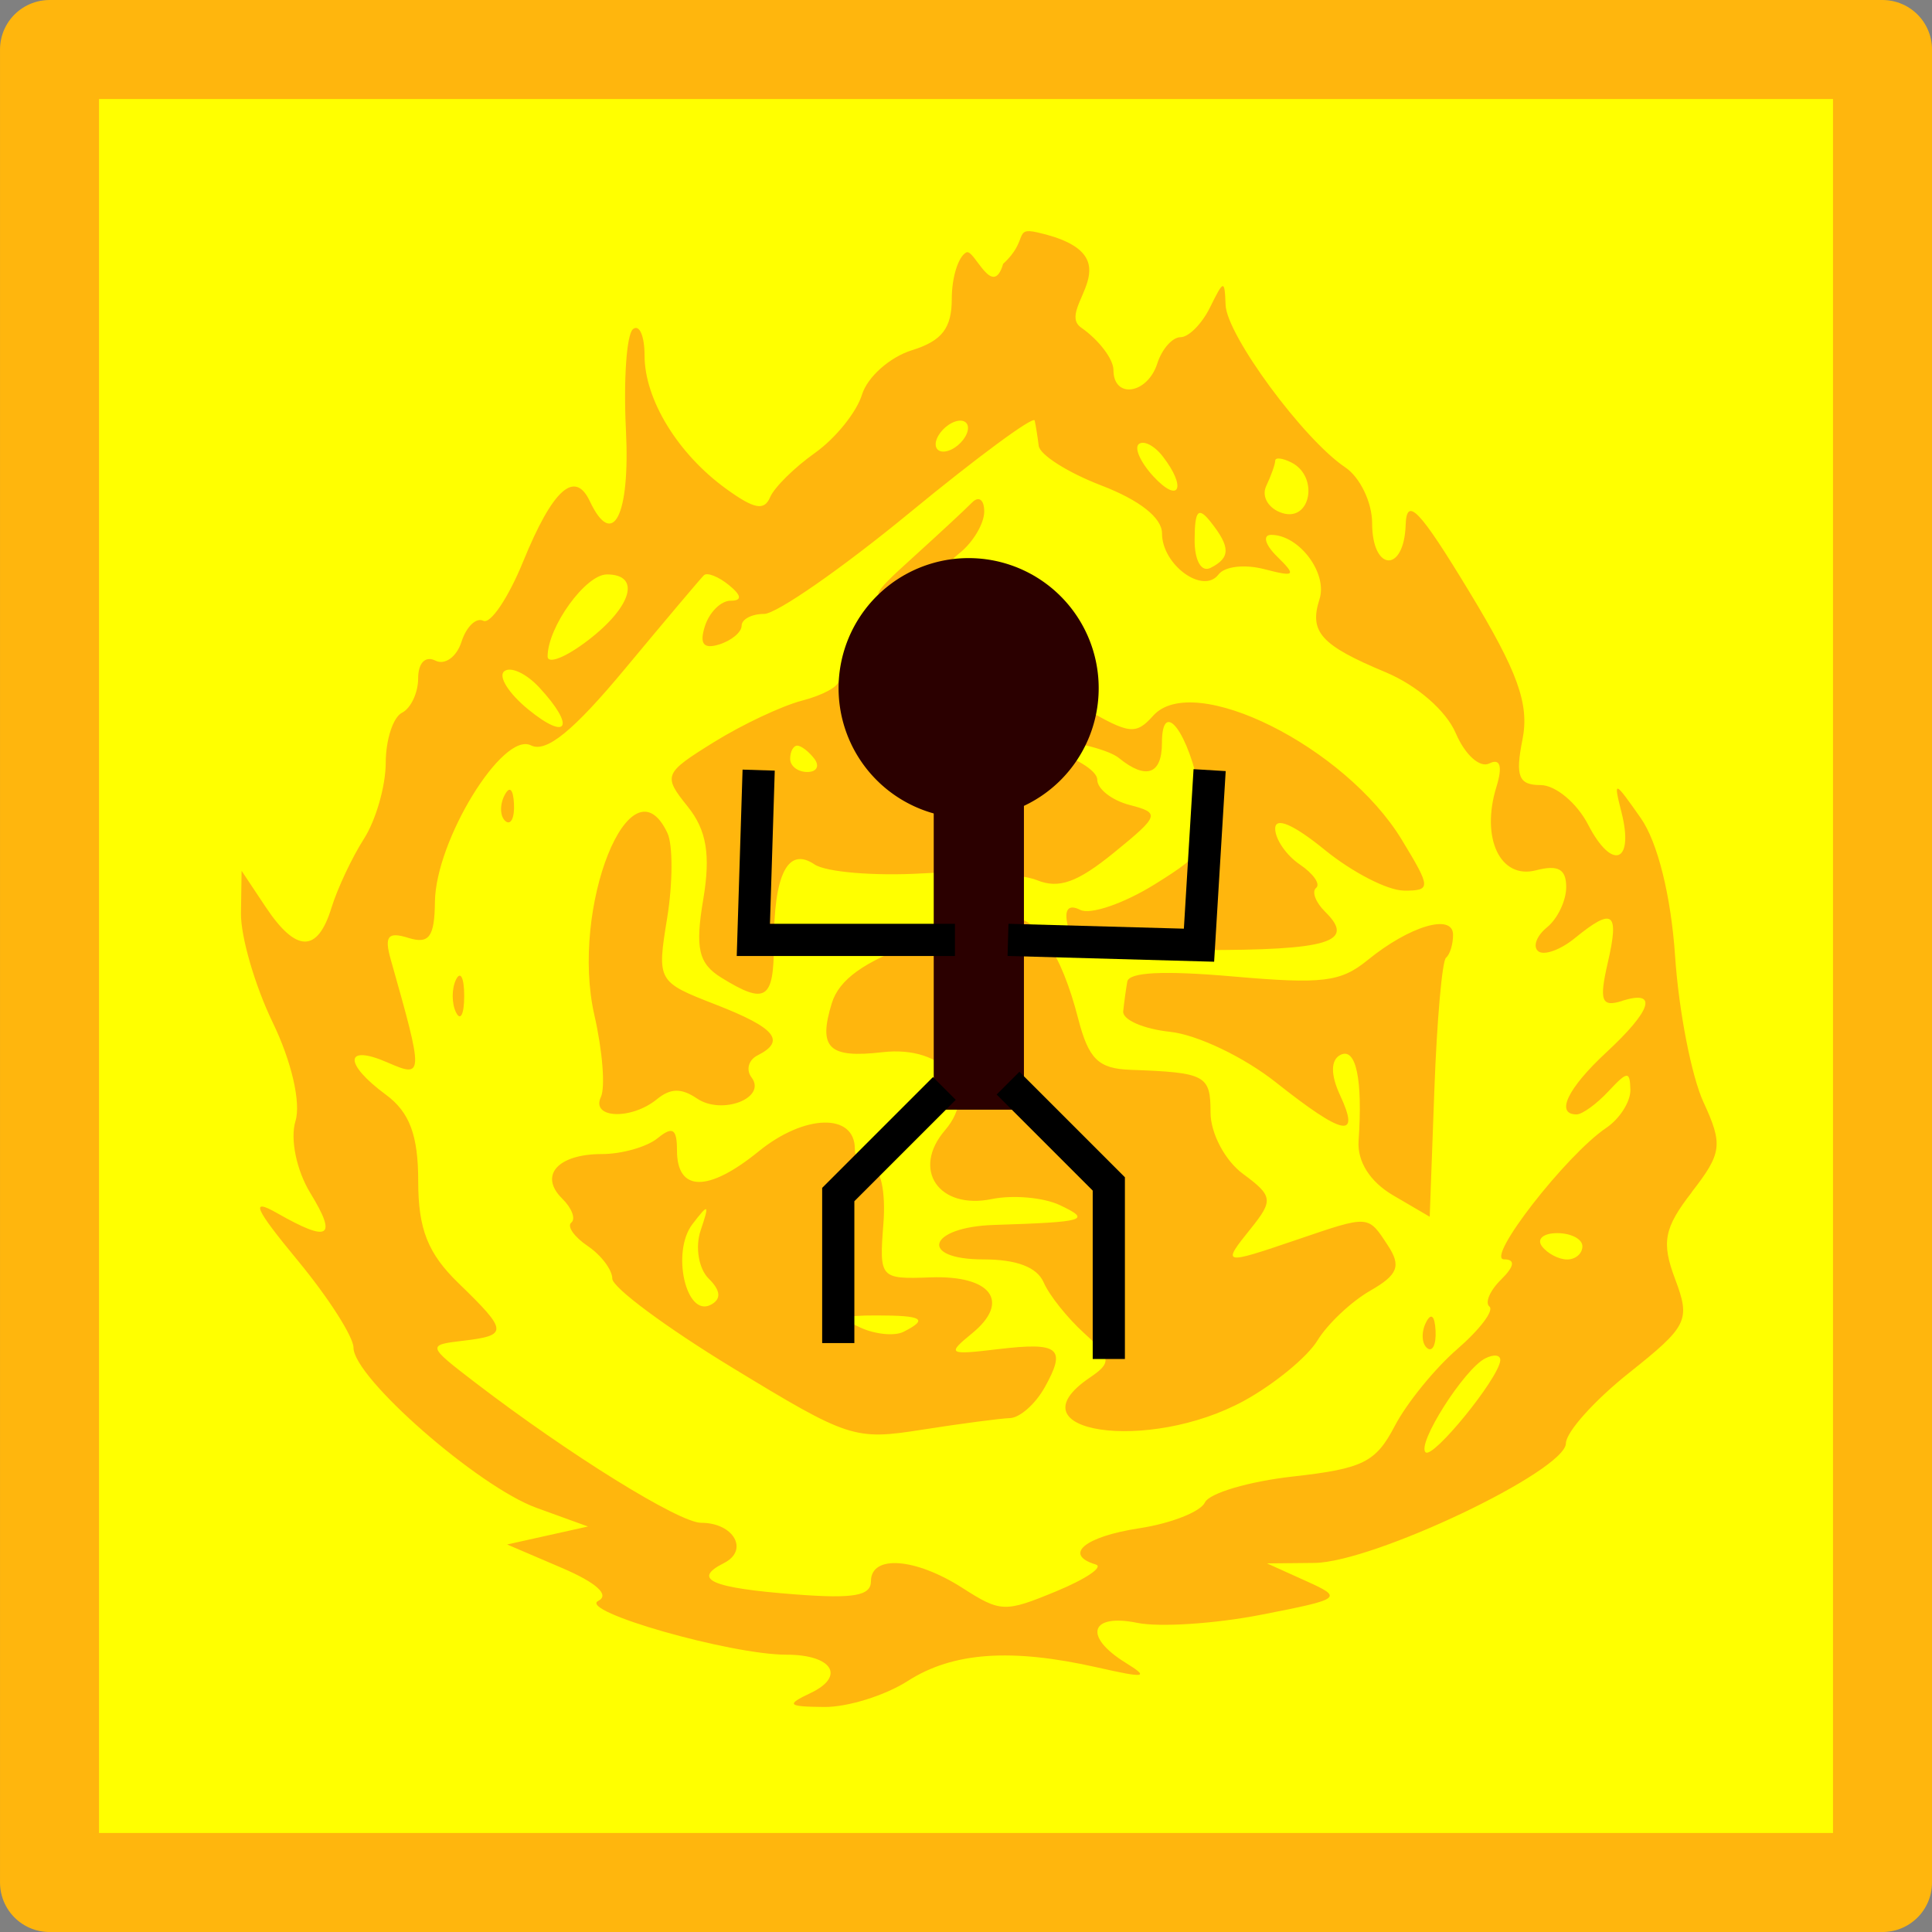 <?xml version="1.0" encoding="UTF-8" standalone="no"?>
<!-- Created with Inkscape (http://www.inkscape.org/) -->

<svg
   xmlns:dc="http://purl.org/dc/elements/1.1/"
   xmlns:cc="http://creativecommons.org/ns#"
   xmlns:rdf="http://www.w3.org/1999/02/22-rdf-syntax-ns#"
   xmlns:svg="http://www.w3.org/2000/svg"
   xmlns="http://www.w3.org/2000/svg"
   xmlns:sodipodi="http://sodipodi.sourceforge.net/DTD/sodipodi-0.dtd"
   xmlns:inkscape="http://www.inkscape.org/namespaces/inkscape"
   width="60"
   height="60"
   id="svg2"
   version="1.1"
   inkscape:version="0.48.2 r9819"
   sodipodi:docname="flamepass.svg"
   inkscape:export-filename="/home/marcin/programs/bomberman/images/detonator.png"
   inkscape:export-xdpi="90"
   inkscape:export-ydpi="90">
  <rect width="100%" height="100%" fill="#808080" stroke="none"/>
  <defs
     id="defs4" />
  <sodipodi:namedview
     id="base"
     pagecolor="#ffffff"
     bordercolor="#666666"
     borderopacity="1.0"
     inkscape:pageopacity="0.0"
     inkscape:pageshadow="2"
     inkscape:zoom="6.0693332"
     inkscape:cx="60.108742"
     inkscape:cy="33.076085"
     inkscape:document-units="px"
     inkscape:current-layer="layer1"
     showgrid="false"
     inkscape:window-width="1366"
     inkscape:window-height="688"
     inkscape:window-x="0"
     inkscape:window-y="25"
     inkscape:window-maximized="1"
     showguides="true"
     inkscape:guide-bbox="true" />
  <g
     inkscape:label="Layer 1"
     inkscape:groupmode="layer"
     id="layer1"
     transform="translate(0,-992.362)">
    <rect
       style="fill:#ffff00;fill-opacity:1;fill-rule:evenodd;stroke:#ffb60d;stroke-width:3.075;stroke-linecap:round;stroke-linejoin:round;stroke-miterlimit:4;stroke-opacity:1;stroke-dasharray:none"
       id="rect2985"
       width="56.925"
       height="56.925"
       x="1.538"
       y="993.9" />
    <path
       style="fill:#ffb60d;fill-opacity:1;stroke:none"
       d="m 52.543,1029.384 c -0.866,1.114 -0.951,1.558 -0.521,2.7 0.483,1.282 0.394,1.462 -1.434,2.917 -1.072,0.852 -1.952,1.835 -1.957,2.183 -0.012,0.859 -5.977,3.698 -7.809,3.716 l -1.472,0.015 1.204,0.544 c 1.17,0.528 1.131,0.558 -1.39,1.051 -1.427,0.279 -3.155,0.392 -3.841,0.252 -1.472,-0.301 -1.687,0.421 -0.368,1.237 0.753,0.466 0.628,0.487 -0.875,0.147 -2.685,-0.606 -4.489,-0.477 -5.892,0.422 -0.702,0.45 -1.868,0.813 -2.59,0.806 -1.144,-0.011 -1.199,-0.067 -0.424,-0.434 1.096,-0.52 0.674,-1.19 -0.749,-1.19 -1.743,0 -6.477,-1.353 -5.846,-1.671 0.364,-0.184 -0.053,-0.563 -1.125,-1.022 l -1.705,-0.73 1.255,-0.279 1.255,-0.279 -1.597,-0.579 c -1.81,-0.656 -5.684,-4.046 -5.684,-4.974 0,-0.337 -0.778,-1.554 -1.73,-2.706 -1.347,-1.63 -1.489,-1.956 -0.641,-1.473 1.616,0.922 1.879,0.762 1.029,-0.626 -0.427,-0.698 -0.63,-1.679 -0.461,-2.229 0.176,-0.571 -0.119,-1.854 -0.705,-3.064 -0.554,-1.145 -0.998,-2.674 -0.987,-3.397 l 0.02,-1.315 0.749,1.125 c 0.946,1.421 1.608,1.429 2.04,0.028 0.186,-0.604 0.641,-1.57 1.011,-2.148 0.37,-0.578 0.674,-1.638 0.676,-2.356 0,-0.718 0.229,-1.419 0.505,-1.558 0.276,-0.139 0.502,-0.621 0.502,-1.071 0,-0.476 0.224,-0.705 0.536,-0.548 0.295,0.148 0.659,-0.115 0.81,-0.585 0.151,-0.47 0.456,-0.763 0.678,-0.652 0.222,0.112 0.778,-0.717 1.237,-1.841 0.912,-2.237 1.603,-2.864 2.069,-1.875 0.715,1.517 1.256,0.455 1.123,-2.204 -0.078,-1.564 0.02,-2.975 0.218,-3.137 0.198,-0.161 0.36,0.207 0.36,0.818 0,1.366 1.033,3.054 2.533,4.14 0.875,0.633 1.183,0.692 1.367,0.26 0.131,-0.306 0.758,-0.925 1.393,-1.375 0.635,-0.45 1.292,-1.264 1.46,-1.81 0.168,-0.546 0.864,-1.165 1.547,-1.377 0.935,-0.29 1.241,-0.684 1.241,-1.598 0,-0.667 0.203,-1.316 0.452,-1.441 0.248,-0.125 0.813,1.481 1.144,0.354 0.805,-0.734 0.312,-1.145 1.058,-0.977 3.195,0.717 0.517,2.367 1.363,2.957 0.552,0.385 1.004,0.979 1.004,1.318 0,0.908 1.055,0.752 1.361,-0.201 0.144,-0.45 0.47,-0.818 0.722,-0.818 0.253,0 0.664,-0.414 0.914,-0.921 0.429,-0.87 0.456,-0.875 0.486,-0.08 0.036,0.939 2.418,4.173 3.712,5.04 0.462,0.309 0.839,1.091 0.839,1.739 0,1.504 0.992,1.554 1.041,0.051 0.029,-0.897 0.429,-0.478 1.972,2.068 1.517,2.503 1.875,3.498 1.655,4.603 -0.227,1.138 -0.118,1.409 0.562,1.409 0.464,0 1.13,0.555 1.48,1.234 0.74,1.433 1.429,1.184 1.037,-0.374 -0.259,-1.027 -0.238,-1.022 0.594,0.163 0.526,0.749 0.942,2.423 1.068,4.296 0.113,1.688 0.51,3.725 0.88,4.527 0.61,1.319 0.576,1.586 -0.362,2.792 z m -2.167,-5.937 c -0.641,0.201 -0.718,0 -0.446,-1.183 0.366,-1.588 0.167,-1.736 -1.027,-0.763 -0.447,0.364 -0.957,0.545 -1.132,0.402 -0.176,-0.143 -0.052,-0.478 0.275,-0.744 0.327,-0.266 0.594,-0.828 0.594,-1.248 0,-0.561 -0.25,-0.699 -0.942,-0.52 -1.107,0.286 -1.716,-1 -1.226,-2.59 0.198,-0.642 0.12,-0.9 -0.22,-0.729 -0.293,0.147 -0.754,-0.268 -1.04,-0.936 -0.301,-0.703 -1.205,-1.489 -2.183,-1.898 -2.007,-0.838 -2.378,-1.247 -2.051,-2.267 0.26,-0.809 -0.633,-1.998 -1.499,-1.998 -0.276,0 -0.194,0.303 0.183,0.673 0.607,0.596 0.562,0.641 -0.398,0.392 -0.613,-0.159 -1.23,-0.087 -1.422,0.165 -0.479,0.631 -1.755,-0.298 -1.755,-1.277 0,-0.483 -0.695,-1.031 -1.883,-1.487 -1.036,-0.397 -1.911,-0.951 -1.946,-1.231 -0.034,-0.279 -0.091,-0.634 -0.125,-0.787 -0.034,-0.153 -1.782,1.135 -3.883,2.864 -2.101,1.729 -4.135,3.143 -4.519,3.143 -0.384,0 -0.699,0.164 -0.699,0.365 0,0.201 -0.313,0.463 -0.696,0.583 -0.489,0.153 -0.621,-0.018 -0.444,-0.57 0.139,-0.433 0.498,-0.788 0.797,-0.788 0.362,0 0.346,-0.162 -0.05,-0.484 -0.327,-0.266 -0.677,-0.404 -0.778,-0.307 -0.101,0.097 -1.201,1.402 -2.445,2.898 -1.611,1.938 -2.453,2.624 -2.928,2.385 -0.876,-0.441 -2.959,2.955 -2.981,4.859 -0.012,1.092 -0.181,1.321 -0.825,1.12 -0.635,-0.199 -0.753,-0.055 -0.547,0.672 1.027,3.625 1.025,3.688 -0.101,3.197 -1.337,-0.583 -1.368,0.03 -0.05,1.001 0.737,0.543 1.004,1.26 1.004,2.691 0,1.484 0.3,2.242 1.255,3.166 1.537,1.489 1.547,1.62 0.125,1.786 -1.106,0.129 -1.097,0.157 0.377,1.287 2.921,2.239 6.346,4.365 7.031,4.365 1.013,0 1.494,0.854 0.706,1.251 -1.005,0.506 -0.395,0.773 2.222,0.973 1.805,0.138 2.344,0.044 2.344,-0.409 0,-0.83 1.378,-0.729 2.841,0.208 1.186,0.76 1.317,0.765 2.918,0.102 0.922,-0.382 1.472,-0.755 1.223,-0.83 -1.016,-0.305 -0.346,-0.866 1.344,-1.124 0.989,-0.151 1.909,-0.512 2.046,-0.803 0.137,-0.29 1.368,-0.653 2.735,-0.806 2.174,-0.243 2.572,-0.441 3.16,-1.568 0.37,-0.709 1.244,-1.785 1.942,-2.389 0.698,-0.605 1.148,-1.199 0.999,-1.32 -0.148,-0.121 0.016,-0.5 0.365,-0.843 0.413,-0.406 0.444,-0.624 0.089,-0.624 -0.593,0 1.922,-3.237 3.172,-4.082 0.422,-0.285 0.759,-0.818 0.751,-1.184 -0.014,-0.591 -0.091,-0.585 -0.683,0.049 -0.367,0.394 -0.812,0.716 -0.988,0.716 -0.667,0 -0.278,-0.812 0.918,-1.921 1.421,-1.316 1.62,-1.958 0.497,-1.607 z m -5.469,-1.341 c -0.12,0.098 -0.283,1.947 -0.362,4.11 l -0.144,3.933 -1.14,-0.667 c -0.714,-0.418 -1.113,-1.049 -1.069,-1.69 0.132,-1.911 -0.079,-2.913 -0.563,-2.669 -0.305,0.153 -0.309,0.615 -0.012,1.252 0.641,1.373 0.111,1.267 -1.994,-0.4 -0.994,-0.787 -2.443,-1.479 -3.285,-1.569 -0.829,-0.088 -1.484,-0.375 -1.456,-0.638 0.027,-0.262 0.084,-0.676 0.126,-0.919 0.05,-0.297 1.125,-0.35 3.286,-0.162 2.783,0.243 3.34,0.175 4.181,-0.51 1.303,-1.061 2.651,-1.46 2.651,-0.783 0,0.293 -0.098,0.613 -0.218,0.71 z m -0.587,12.121 c -0.167,-0.136 -0.185,-0.489 -0.04,-0.784 0.16,-0.327 0.279,-0.23 0.303,0.247 0.021,0.431 -0.097,0.673 -0.264,0.537 z m -0.725,-14.208 c -0.496,0 -1.598,-0.567 -2.448,-1.259 -0.978,-0.797 -1.545,-1.041 -1.545,-0.664 0,0.327 0.344,0.828 0.765,1.113 0.421,0.285 0.649,0.612 0.506,0.728 -0.142,0.116 -0.015,0.45 0.282,0.742 0.957,0.94 0.12,1.195 -3.89,1.188 -3.432,-0.011 -3.95,-0.104 -4.108,-0.772 -0.116,-0.491 0.024,-0.661 0.391,-0.476 0.315,0.159 1.354,-0.198 2.31,-0.792 1.625,-1.01 1.717,-1.191 1.42,-2.796 -0.352,-1.909 -1.193,-3.032 -1.193,-1.594 0,0.978 -0.496,1.15 -1.339,0.464 -0.294,-0.24 -1.3,-0.506 -2.235,-0.592 l -1.699,-0.156 1.632,0.447 c 0.898,0.246 1.632,0.684 1.632,0.974 0,0.29 0.454,0.644 1.008,0.788 0.952,0.246 0.926,0.328 -0.489,1.48 -1.136,0.925 -1.711,1.131 -2.389,0.855 -0.491,-0.2 -2.102,-0.294 -3.58,-0.21 -1.478,0.085 -2.977,-0.041 -3.331,-0.28 -0.826,-0.559 -1.262,0.299 -1.262,2.483 0,1.72 -0.258,1.883 -1.632,1.034 -0.708,-0.438 -0.817,-0.911 -0.561,-2.431 0.233,-1.384 0.104,-2.153 -0.484,-2.884 -0.772,-0.96 -0.743,-1.032 0.812,-1.997 0.887,-0.551 2.122,-1.132 2.743,-1.292 0.621,-0.16 1.13,-0.432 1.13,-0.605 0,-0.172 1.372,-0.255 3.048,-0.184 2.141,0.091 3.507,0.395 4.59,1.024 1.4,0.813 1.596,0.834 2.136,0.232 1.247,-1.39 5.965,0.966 7.719,3.855 0.913,1.503 0.916,1.58 0.057,1.58 z m -18.835,-4.5 c -0.122,0 -0.221,0.184 -0.221,0.409 0,0.225 0.239,0.409 0.532,0.409 0.292,0 0.392,-0.184 0.221,-0.409 -0.171,-0.225 -0.41,-0.409 -0.532,-0.409 z m 17.796,16.926 c -0.587,0.335 -1.326,1.031 -1.641,1.546 -0.315,0.515 -1.338,1.356 -2.272,1.869 -2.984,1.639 -7.322,0.992 -4.798,-0.715 0.686,-0.464 0.667,-0.614 -0.176,-1.38 -0.52,-0.472 -1.086,-1.181 -1.256,-1.575 -0.206,-0.474 -0.838,-0.716 -1.874,-0.716 -2.023,0 -1.719,-1.004 0.324,-1.07 2.866,-0.093 3.043,-0.146 2.051,-0.616 -0.503,-0.238 -1.455,-0.323 -2.114,-0.188 -1.649,0.337 -2.5,-0.918 -1.451,-2.139 1.093,-1.272 -0.009,-2.646 -1.945,-2.422 -1.67,0.193 -2.001,-0.128 -1.571,-1.524 0.225,-0.731 0.999,-1.287 2.59,-1.86 1.248,-0.45 2.571,-0.818 2.941,-0.818 0.839,0 1.595,1.124 2.116,3.146 0.328,1.272 0.627,1.567 1.63,1.603 2.333,0.084 2.484,0.165 2.484,1.324 0,0.646 0.449,1.495 1.009,1.908 0.928,0.684 0.947,0.82 0.24,1.7 -0.908,1.129 -0.889,1.134 1.436,0.343 2.257,-0.768 2.198,-0.772 2.823,0.18 0.419,0.637 0.311,0.914 -0.546,1.403 z m -10.122,3.019 c -0.284,0.506 -0.765,0.928 -1.068,0.938 -0.303,0.011 -1.529,0.172 -2.724,0.36 -2.108,0.332 -2.285,0.274 -5.9,-1.926 -2.05,-1.247 -3.727,-2.491 -3.727,-2.765 0,-0.273 -0.344,-0.729 -0.765,-1.014 -0.421,-0.285 -0.649,-0.613 -0.507,-0.728 0.142,-0.116 0.015,-0.45 -0.282,-0.742 -0.732,-0.719 -0.14,-1.385 1.232,-1.385 0.619,0 1.396,-0.221 1.728,-0.491 0.469,-0.382 0.603,-0.298 0.603,0.375 0,1.298 0.967,1.31 2.537,0.033 1.422,-1.159 2.987,-1.199 2.987,-0.077 0,0.314 0.23,0.57 0.511,0.57 0.288,0 0.452,0.76 0.377,1.739 -0.133,1.715 -0.113,1.738 1.465,1.681 1.888,-0.068 2.494,0.755 1.283,1.742 -0.786,0.641 -0.734,0.672 0.797,0.489 1.922,-0.23 2.151,-0.04 1.454,1.202 z m -5.21,-2.25 c -1.084,0 -1.176,0.071 -0.498,0.38 0.459,0.209 1.058,0.267 1.332,0.129 0.785,-0.395 0.598,-0.509 -0.834,-0.509 z m -5.465,-2.64 c 0.28,-0.833 0.252,-0.855 -0.255,-0.195 -0.659,0.859 -0.202,2.893 0.562,2.508 0.341,-0.172 0.322,-0.444 -0.056,-0.815 -0.312,-0.307 -0.426,-0.981 -0.251,-1.498 z m 8.052,-21.045 c -0.414,0.338 -0.753,0.772 -0.753,0.965 0,0.193 -0.483,0.381 -1.073,0.417 -1.007,0.062 -0.984,-0.015 0.373,-1.243 0.795,-0.72 1.617,-1.483 1.827,-1.697 0.212,-0.217 0.381,-0.094 0.381,0.278 0,0.366 -0.339,0.943 -0.753,1.28 z m -6.285,15.609 c -0.281,0.141 -0.365,0.449 -0.187,0.683 0.484,0.639 -0.916,1.182 -1.693,0.656 -0.486,-0.329 -0.823,-0.323 -1.247,0.024 -0.797,0.649 -2.053,0.598 -1.738,-0.07 0.141,-0.299 0.05,-1.439 -0.2,-2.534 -0.767,-3.344 1.128,-8.082 2.266,-5.666 0.173,0.366 0.169,1.555 -0.008,2.642 -0.319,1.959 -0.306,1.982 1.498,2.683 1.867,0.726 2.203,1.132 1.309,1.582 z m -7.827,-7.274 c -0.167,-0.136 -0.185,-0.489 -0.04,-0.784 0.16,-0.326 0.279,-0.23 0.303,0.247 0.022,0.431 -0.097,0.673 -0.264,0.537 z m -1.536,5.941 c -0.139,-0.281 -0.139,-0.742 0,-1.023 0.139,-0.281 0.253,-0.051 0.253,0.511 0,0.563 -0.114,0.793 -0.253,0.511 z m 34.197,6.853 c -0.431,0 -0.643,0.184 -0.473,0.409 0.171,0.225 0.523,0.409 0.783,0.409 0.26,0 0.473,-0.184 0.473,-0.409 0,-0.225 -0.352,-0.409 -0.783,-0.409 z m -2.233,3.889 c -0.659,0.332 -2.147,2.678 -1.851,2.919 0.238,0.194 2.243,-2.267 2.315,-2.843 0.023,-0.182 -0.186,-0.216 -0.464,-0.076 z m -6.022,-27.822 c -0.276,-0.139 -0.502,-0.165 -0.502,-0.057 0,0.108 -0.126,0.463 -0.28,0.789 -0.154,0.327 0.072,0.704 0.502,0.839 0.886,0.277 1.139,-1.139 0.28,-1.571 z m -2.511,1.841 c -0.378,-0.476 -0.488,-0.357 -0.494,0.536 -0.008,0.663 0.205,1.042 0.494,0.896 0.624,-0.314 0.624,-0.646 0,-1.432 z m -1.487,-2.034 c -0.257,-0.331 -0.59,-0.502 -0.74,-0.379 -0.15,0.122 0.057,0.577 0.459,1.011 0.801,0.862 1.035,0.338 0.281,-0.632 z m -6.547,-1.035 c -0.276,0.139 -0.502,0.437 -0.502,0.662 0,0.225 0.226,0.295 0.502,0.156 0.276,-0.139 0.502,-0.437 0.502,-0.662 0,-0.225 -0.226,-0.295 -0.502,-0.156 z m -10.715,4.705 c -0.659,0 -1.838,1.633 -1.838,2.545 0,0.254 0.565,0.029 1.255,-0.5 1.366,-1.046 1.651,-2.046 0.583,-2.046 z m -2.1,3.507 c -0.403,-0.434 -0.891,-0.659 -1.086,-0.5 -0.195,0.159 0.142,0.692 0.748,1.186 1.234,1.005 1.468,0.531 0.338,-0.686 z"
       id="path3050"
       inkscape:connector-curvature="0"
       sodipodi:nodetypes="ccsccccsscscssssscccsssssssccssscsssssssccsccsscsccssscscccscsssssccccccccccsccccccscccssccsssccsccsscssssssssssssscssssssccscccsscccscssccssscssscccccccssssscscccsssscsssscscsccscssssccsssscsscssscsscscscssssssssssccssssscscsssssscsccsccsscccssssccssccssssccscccccccssssscssscsccsssssccscccccssssssscsssss" />
    <path
       style="fill:none;fill-opacity:1;fill-rule:evenodd;stroke:none;stroke-width:0.026;stroke-linecap:round;stroke-linejoin:round;stroke-miterlimit:4;stroke-opacity:1;stroke-dasharray:none"
       d="m 59.648,1037.528 c -1.178,-0.856 -2.597,-1.964 -2.626,-2.051 -0.012,-0.037 0.215,-0.089 0.631,-0.145 1.272,-0.171 1.585,-0.328 1.575,-0.794 -0.007,-0.324 -0.241,-0.65 -1.042,-1.452 -1.122,-1.124 -1.425,-1.506 -1.718,-2.166 -0.219,-0.494 -0.297,-0.957 -0.353,-2.092 -0.064,-1.299 -0.128,-1.813 -0.29,-2.325 -0.22,-0.695 -0.506,-1.068 -1.351,-1.758 -0.544,-0.444 -0.919,-0.842 -0.854,-0.907 0.018,-0.018 0.251,0.044 0.517,0.139 0.266,0.094 0.655,0.232 0.863,0.306 0.337,0.12 0.402,0.127 0.589,0.071 0.307,-0.092 0.391,-0.282 0.351,-0.796 -0.04,-0.524 -0.121,-0.875 -0.613,-2.668 -0.225,-0.821 -0.426,-1.582 -0.446,-1.69 -0.033,-0.179 -0.026,-0.197 0.08,-0.197 0.064,0 0.261,0.038 0.438,0.084 0.186,0.048 0.431,0.073 0.581,0.059 0.213,-0.02 0.289,-0.057 0.428,-0.21 0.222,-0.242 0.277,-0.449 0.336,-1.269 0.062,-0.855 0.082,-0.989 0.237,-1.585 0.368,-1.417 1.406,-3.324 2.306,-4.235 0.508,-0.515 0.596,-0.554 1.141,-0.512 0.402,0.031 0.466,0.022 0.736,-0.102 0.806,-0.369 1.667,-1.242 4.068,-4.123 1.125,-1.35 2.255,-2.672 2.284,-2.672 0.064,0 0.537,0.271 0.676,0.388 0.14,0.118 0.146,0.132 0.05,0.134 -0.163,0 -0.557,0.274 -0.747,0.513 -0.375,0.473 -0.573,1.183 -0.429,1.532 0.149,0.361 0.655,0.404 1.273,0.109 0.389,-0.186 0.77,-0.563 0.77,-0.762 0,-0.165 0.195,-0.272 0.581,-0.319 0.778,-0.094 2.585,-1.327 6.256,-4.264 2.602,-2.082 4.441,-3.472 4.502,-3.402 0.009,0.01 0.045,0.184 0.08,0.386 0.035,0.202 0.109,0.442 0.167,0.535 0.235,0.381 1.101,0.903 2.473,1.492 0.964,0.414 1.429,0.658 1.757,0.922 0.487,0.393 0.567,0.519 0.636,0.999 0.03,0.21 0.113,0.507 0.185,0.659 0.186,0.393 0.686,0.919 1.068,1.122 0.564,0.301 1.031,0.274 1.423,-0.08 0.109,-0.099 0.277,-0.202 0.373,-0.23 0.299,-0.086 0.845,-0.055 1.448,0.081 0.587,0.133 0.831,0.155 1.045,0.098 0.099,-0.027 0.118,-0.067 0.118,-0.26 0,-0.212 -0.03,-0.263 -0.426,-0.703 -0.234,-0.261 -0.412,-0.489 -0.394,-0.506 0.017,-0.018 0.138,0.01 0.268,0.058 0.346,0.132 0.865,0.658 1.066,1.08 0.234,0.493 0.252,0.685 0.116,1.262 -0.306,1.299 0.158,1.849 2.424,2.876 1.107,0.501 1.252,0.583 1.845,1.034 0.595,0.453 0.985,0.916 1.341,1.594 0.474,0.901 1.007,1.362 1.488,1.284 0.229,-0.037 0.229,-0.029 0.041,0.697 -0.123,0.474 -0.143,0.655 -0.144,1.31 -0.002,0.851 0.061,1.121 0.369,1.605 0.194,0.305 0.42,0.494 0.745,0.624 0.227,0.09 0.532,0.089 1.386,-0.01 0.196,-0.022 0.326,-0.013 0.373,0.026 0.113,0.093 0.137,0.459 0.052,0.784 -0.105,0.402 -0.288,0.704 -0.673,1.108 -0.536,0.562 -0.634,1.038 -0.276,1.339 0.149,0.125 0.198,0.138 0.457,0.114 0.368,-0.034 0.86,-0.268 1.366,-0.65 0.215,-0.162 0.532,-0.387 0.705,-0.5 0.313,-0.204 0.314,-0.204 0.346,-0.083 0.04,0.153 0.021,0.286 -0.195,1.396 -0.199,1.023 -0.215,1.301 -0.089,1.566 0.141,0.297 0.352,0.356 0.875,0.246 0.234,-0.049 0.494,-0.101 0.577,-0.115 l 0.151,-0.026 -0.125,0.23 c -0.069,0.126 -0.598,0.713 -1.176,1.304 -1.22,1.247 -1.43,1.493 -1.676,1.966 -0.189,0.362 -0.237,0.713 -0.127,0.919 0.093,0.173 0.355,0.273 0.652,0.248 0.347,-0.029 0.72,-0.272 1.375,-0.898 0.462,-0.441 0.487,-0.458 0.486,-0.315 -0.003,0.369 -0.374,0.9 -0.936,1.34 -1.23,0.962 -2.913,2.866 -3.817,4.319 -0.316,0.507 -0.433,0.797 -0.433,1.069 0,0.177 0.024,0.224 0.161,0.307 l 0.161,0.098 -0.289,0.324 c -0.492,0.551 -0.678,0.969 -0.565,1.267 0.08,0.212 -0.06,0.395 -1.057,1.382 -0.495,0.49 -1.056,1.067 -1.246,1.284 -0.401,0.455 -1.056,1.329 -1.268,1.69 l -0.146,0.249 -3.469,0 c -2.557,0 -3.435,-0.019 -3.338,-0.061 1.818,-0.795 3.285,-1.881 4.192,-3.105 0.492,-0.664 1.182,-1.306 1.945,-1.81 0.885,-0.585 1.089,-0.793 1.163,-1.187 0.069,-0.371 -0.283,-1.116 -0.811,-1.716 -0.272,-0.309 -0.467,-0.397 -0.887,-0.397 -0.431,0 -0.666,0.064 -2.792,0.766 -1.004,0.332 -1.837,0.592 -1.849,0.58 -0.013,-0.013 0.159,-0.256 0.382,-0.54 0.553,-0.706 0.696,-0.949 0.746,-1.266 0.072,-0.453 -0.091,-0.709 -0.811,-1.28 -0.961,-0.762 -1.429,-1.646 -1.436,-2.713 -0.008,-1.246 -0.506,-1.564 -2.582,-1.651 -1.471,-0.061 -1.861,-0.153 -2.161,-0.508 -0.212,-0.251 -0.36,-0.619 -0.631,-1.563 -0.515,-1.798 -0.966,-2.754 -1.63,-3.459 -0.778,-0.825 -1.286,-0.851 -3.527,-0.176 -1.577,0.475 -2.964,1.022 -3.735,1.474 -0.585,0.343 -1.179,0.933 -1.385,1.377 -0.21,0.452 -0.345,1.036 -0.35,1.519 -0.004,0.328 0.017,0.431 0.126,0.621 0.279,0.487 0.89,0.637 2.144,0.528 0.39,-0.034 0.881,-0.047 1.09,-0.03 0.717,0.061 1.353,0.359 1.671,0.785 0.433,0.58 0.371,1.156 -0.205,1.91 -0.504,0.66 -0.7,1.177 -0.646,1.702 0.091,0.871 0.687,1.421 1.7,1.569 0.348,0.051 0.513,0.046 1.012,-0.028 0.732,-0.109 1.182,-0.111 1.82,-0.01 0.541,0.088 1.059,0.277 0.94,0.344 -0.039,0.022 -0.696,0.066 -1.459,0.098 -2.1,0.088 -2.712,0.189 -3.262,0.538 -0.661,0.419 -0.492,1.032 0.357,1.295 0.274,0.085 0.594,0.125 1.283,0.161 0.926,0.048 1.361,0.126 1.718,0.309 0.246,0.126 0.37,0.265 0.59,0.66 0.3,0.539 0.777,1.126 1.5,1.847 0.763,0.76 0.875,0.899 0.826,1.026 -0.018,0.047 -0.201,0.209 -0.407,0.36 -0.577,0.424 -0.928,0.775 -1.063,1.063 -0.149,0.318 -0.156,0.518 -0.025,0.775 l 0.099,0.194 -0.818,0 c -0.777,0 -0.812,0 -0.689,-0.086 0.442,-0.294 0.867,-0.845 1.216,-1.572 0.372,-0.776 0.326,-1.258 -0.142,-1.484 -0.289,-0.14 -1.171,-0.141 -2.438,0 -0.504,0.054 -0.921,0.095 -0.927,0.089 -0.006,-0.01 0.132,-0.127 0.306,-0.27 0.391,-0.322 0.757,-0.8 0.835,-1.089 0.294,-1.093 -0.85,-1.744 -2.886,-1.641 -0.715,0.036 -1.235,-0.025 -1.372,-0.163 -0.122,-0.122 -0.138,-0.484 -0.076,-1.769 0.05,-1.035 -0.001,-1.6 -0.183,-2.015 -0.141,-0.322 -0.238,-0.415 -0.502,-0.482 -0.302,-0.076 -0.407,-0.224 -0.482,-0.683 -0.083,-0.504 -0.252,-0.75 -0.658,-0.958 -0.278,-0.142 -0.355,-0.158 -0.784,-0.154 -0.274,0 -0.62,0.042 -0.816,0.094 -0.562,0.15 -1.337,0.569 -2.096,1.135 -1.439,1.072 -2.204,1.366 -2.551,0.98 -0.155,-0.173 -0.179,-0.264 -0.25,-0.97 -0.055,-0.549 -0.083,-0.662 -0.187,-0.773 -0.203,-0.216 -0.488,-0.181 -0.917,0.113 -0.606,0.415 -1.266,0.613 -2.251,0.674 -0.719,0.045 -1.096,0.121 -1.477,0.299 -0.488,0.228 -0.75,0.591 -0.749,1.038 3.67e-4,0.213 0.226,0.634 0.516,0.967 0.295,0.338 0.369,0.511 0.268,0.632 -0.103,0.124 -0.028,0.483 0.146,0.699 0.084,0.105 0.341,0.344 0.571,0.531 0.608,0.496 0.872,0.825 0.936,1.168 0.047,0.25 0.293,0.527 0.907,1.021 1.28,1.03 4.486,3.1 6.766,4.369 l 0.549,0.306 -5.452,0 -5.452,0 -1.044,-0.758 z m 37.215,-1.94 c 0.062,-0.043 0.14,-0.163 0.174,-0.266 0.09,-0.272 0.078,-1.009 -0.02,-1.243 -0.086,-0.207 -0.288,-0.325 -0.46,-0.27 -0.281,0.089 -0.553,0.779 -0.489,1.244 0.066,0.478 0.479,0.757 0.794,0.535 z m 0.016,-5.357 c 5.29e-4,-0.424 0.206,-5.746 0.263,-6.824 0.117,-2.2 0.264,-3.504 0.418,-3.721 0.126,-0.177 0.262,-0.68 0.262,-0.972 0,-0.246 -0.164,-0.531 -0.368,-0.641 -0.189,-0.101 -0.947,-0.048 -1.299,0.091 -0.698,0.275 -1.309,0.633 -2.108,1.237 -0.988,0.746 -1.278,0.834 -2.748,0.831 -0.636,0 -1.624,-0.051 -2.515,-0.126 -1.896,-0.161 -3.626,-0.176 -4.079,-0.036 -0.439,0.135 -0.529,0.246 -0.606,0.746 -0.035,0.229 -0.077,0.588 -0.094,0.798 -0.028,0.352 -0.021,0.392 0.095,0.517 0.324,0.35 0.765,0.52 1.873,0.722 1.543,0.281 2.947,0.982 4.698,2.342 1.536,1.194 2.326,1.607 2.695,1.41 0.088,-0.047 0.096,-0.011 0.118,0.514 0.02,0.492 0.044,0.608 0.182,0.902 0.203,0.431 0.519,0.827 0.871,1.093 0.329,0.248 2.183,1.358 2.277,1.363 0.044,0 0.066,-0.08 0.066,-0.245 l 0,0 z m -32.42,-4.129 c 0.401,-0.104 0.707,-0.252 1.157,-0.561 0.533,-0.365 0.616,-0.368 1.271,-0.036 0.496,0.251 0.588,0.279 0.972,0.302 0.921,0.053 1.64,-0.304 1.769,-0.88 0.046,-0.207 0.036,-0.272 -0.081,-0.532 -0.082,-0.182 -0.12,-0.339 -0.099,-0.405 0.019,-0.059 0.173,-0.192 0.343,-0.295 0.444,-0.27 0.576,-0.445 0.576,-0.766 0,-0.236 -0.022,-0.283 -0.236,-0.513 -0.296,-0.317 -1.085,-0.727 -2.43,-1.266 -0.53,-0.212 -1.083,-0.457 -1.23,-0.545 -0.508,-0.305 -0.609,-0.651 -0.475,-1.626 0.257,-1.866 0.282,-2.136 0.283,-2.966 5.4e-4,-0.479 -0.023,-0.995 -0.052,-1.148 -0.069,-0.364 -0.288,-0.789 -0.543,-1.054 -1.021,-1.062 -2.306,0.296 -2.934,3.101 -0.402,1.793 -0.42,3.339 -0.063,5.252 0.098,0.525 0.204,1.153 0.235,1.395 0.072,0.558 0.073,1.369 0.002,1.556 -0.137,0.36 -0.053,0.711 0.214,0.898 0.255,0.179 0.824,0.217 1.32,0.089 l -1e-6,0 z m -6.694,-3.993 c 0.258,-0.433 0.239,-1.656 -0.03,-1.944 -0.06,-0.064 -0.168,-0.112 -0.256,-0.112 -0.542,0 -0.729,1.544 -0.249,2.058 0.122,0.131 0.171,0.15 0.313,0.122 0.092,-0.018 0.192,-0.074 0.222,-0.124 l 0,0 z m 12.292,-0.994 c 0.244,-0.273 0.311,-0.609 0.364,-1.821 0.066,-1.52 0.097,-1.869 0.21,-2.396 0.11,-0.51 0.161,-0.631 0.356,-0.84 0.17,-0.182 0.28,-0.181 0.639,0.01 0.625,0.327 1.565,0.434 3.641,0.414 3.454,-0.034 4.54,0.018 5.356,0.253 0.623,0.179 0.93,0.204 1.311,0.107 0.692,-0.177 1.353,-0.599 2.636,-1.684 0.838,-0.709 1.045,-0.961 1.045,-1.275 0,-0.287 -0.193,-0.438 -0.802,-0.629 -0.681,-0.214 -0.834,-0.286 -1.08,-0.507 -0.148,-0.134 -0.234,-0.266 -0.272,-0.418 -0.072,-0.287 -0.371,-0.58 -0.885,-0.864 l -0.393,-0.218 0.236,0.032 c 0.458,0.062 1.228,0.335 1.521,0.539 0.54,0.377 0.794,0.495 1.128,0.523 0.685,0.058 0.979,-0.372 1.031,-1.505 0.007,-0.159 0.037,-0.288 0.066,-0.288 0.082,0 0.431,0.735 0.603,1.269 0.224,0.694 0.419,1.686 0.455,2.306 0.04,0.689 -0.03,0.887 -0.451,1.29 -0.595,0.567 -2.17,1.505 -3.095,1.843 -0.412,0.15 -0.8,0.179 -1.42,0.104 -0.278,-0.033 -0.3,-0.027 -0.407,0.109 -0.161,0.204 -0.185,0.352 -0.121,0.738 0.143,0.863 0.575,1.135 2.034,1.278 0.949,0.093 6.2,0.099 7.118,0.01 1.514,-0.15 2.045,-0.342 2.219,-0.803 0.054,-0.144 0.015,-0.413 -0.089,-0.608 -0.033,-0.062 -0.193,-0.262 -0.354,-0.444 -0.383,-0.432 -0.45,-0.583 -0.35,-0.783 0.044,-0.088 0.062,-0.212 0.043,-0.297 -0.046,-0.209 -0.364,-0.577 -0.783,-0.905 -0.199,-0.156 -0.448,-0.393 -0.554,-0.526 -0.199,-0.251 -0.35,-0.553 -0.301,-0.602 0.058,-0.058 0.476,0.206 1.298,0.821 1.021,0.763 1.436,1.033 2.092,1.361 0.659,0.329 1.132,0.47 1.566,0.469 0.732,0 1.041,-0.19 0.985,-0.598 -0.075,-0.55 -0.997,-2.097 -1.868,-3.135 -1.899,-2.265 -5.337,-4.248 -7.582,-4.372 -0.952,-0.053 -1.444,0.115 -2.07,0.703 -0.359,0.337 -0.369,0.342 -0.609,0.319 -0.269,-0.026 -0.731,-0.235 -1.607,-0.724 -1.67,-0.934 -3.268,-1.288 -6.376,-1.415 -0.918,-0.037 -1.668,-0.038 -2.358,0 -1.17,0.061 -1.521,0.139 -1.637,0.364 -0.1,0.193 -0.536,0.417 -1.287,0.662 -0.818,0.267 -1.364,0.494 -2.201,0.916 -1.78,0.898 -2.97,1.708 -3.197,2.176 -0.196,0.406 -0.097,0.692 0.532,1.528 0.798,1.062 0.915,1.728 0.643,3.647 -0.169,1.193 -0.164,2.117 0.013,2.506 0.165,0.361 0.449,0.644 0.978,0.971 0.766,0.474 1.095,0.6 1.522,0.581 0.328,-0.015 0.373,-0.03 0.508,-0.182 l 0,0 z m -10.234,-6.916 c 0.134,-0.204 0.133,-1.239 -6.6e-4,-1.443 -0.204,-0.311 -0.55,-0.229 -0.76,0.18 -0.321,0.624 -0.169,1.351 0.303,1.455 0.216,0.047 0.333,0 0.458,-0.192 l -2e-6,0 z m 15.61,-8.872 c 0.91,-0.102 1.437,-0.342 1.512,-0.69 0.054,-0.248 0.18,-0.41 0.891,-1.144 0.516,-0.533 0.676,-0.736 0.839,-1.065 0.325,-0.657 0.3,-1.299 -0.058,-1.507 -0.269,-0.157 -0.449,-0.064 -1.154,0.598 -1.016,0.954 -2.539,2.359 -2.736,2.526 -0.257,0.216 -0.64,0.751 -0.64,0.894 0,0.254 0.27,0.424 0.696,0.44 0.08,0 0.372,-0.02 0.649,-0.051 l 0,0 z"
       id="path3867"
       inkscape:connector-curvature="0" />
    <path
       sodipodi:type="arc"
       style="fill:#2b0000;fill-opacity:1;fill-rule:evenodd;stroke:none"
       id="path4150"
       sodipodi:cx="30.64587"
       sodipodi:cy="20.127417"
       sodipodi:rx="5.6019335"
       sodipodi:ry="5.6019335"
       d="m 36.248,20.127 a 5.602,5.602 0 1 1 -11.204,0 5.602,5.602 0 1 1 11.204,0 z"
       transform="matrix(0.721,0,0,0.721,7.986,999.222)" />
    <rect
       style="fill:#2b0000;fill-opacity:1;fill-rule:evenodd;stroke:none"
       id="rect4154"
       width="2.801"
       height="9.721"
       x="28.998"
       y="1017.103" />
    <path
       style="fill:none;stroke:#000000;stroke-width:1px;stroke-linecap:butt;stroke-linejoin:miter;stroke-opacity:1"
       d="m 31.305,33.638 c 3.13,3.13 3.13,3.13 3.13,3.13 l 0,5.437"
       id="path4158"
       inkscape:connector-curvature="0"
       transform="translate(0,992.362)" />
    <path
       style="fill:none;stroke:#000000;stroke-width:1px;stroke-linecap:butt;stroke-linejoin:miter;stroke-opacity:1"
       d="m 29.328,33.803 -3.295,3.295 0,4.613"
       id="path4160"
       inkscape:connector-curvature="0"
       transform="translate(0,992.362)" />
    <path
       style="fill:none;stroke:#000000;stroke-width:1px;stroke-linecap:butt;stroke-linejoin:miter;stroke-opacity:1"
       d="m 31.305,29.189 5.931,0.165 0.33,-5.437"
       id="path4162"
       inkscape:connector-curvature="0"
       transform="translate(0,992.362)" />
    <path
       style="fill:none;stroke:#000000;stroke-width:1px;stroke-linecap:butt;stroke-linejoin:miter;stroke-opacity:1"
       d="m 29.657,29.189 -6.261,0 0.165,-5.272"
       id="path4164"
       inkscape:connector-curvature="0"
       transform="translate(0,992.362)" />
  </g>
</svg>
